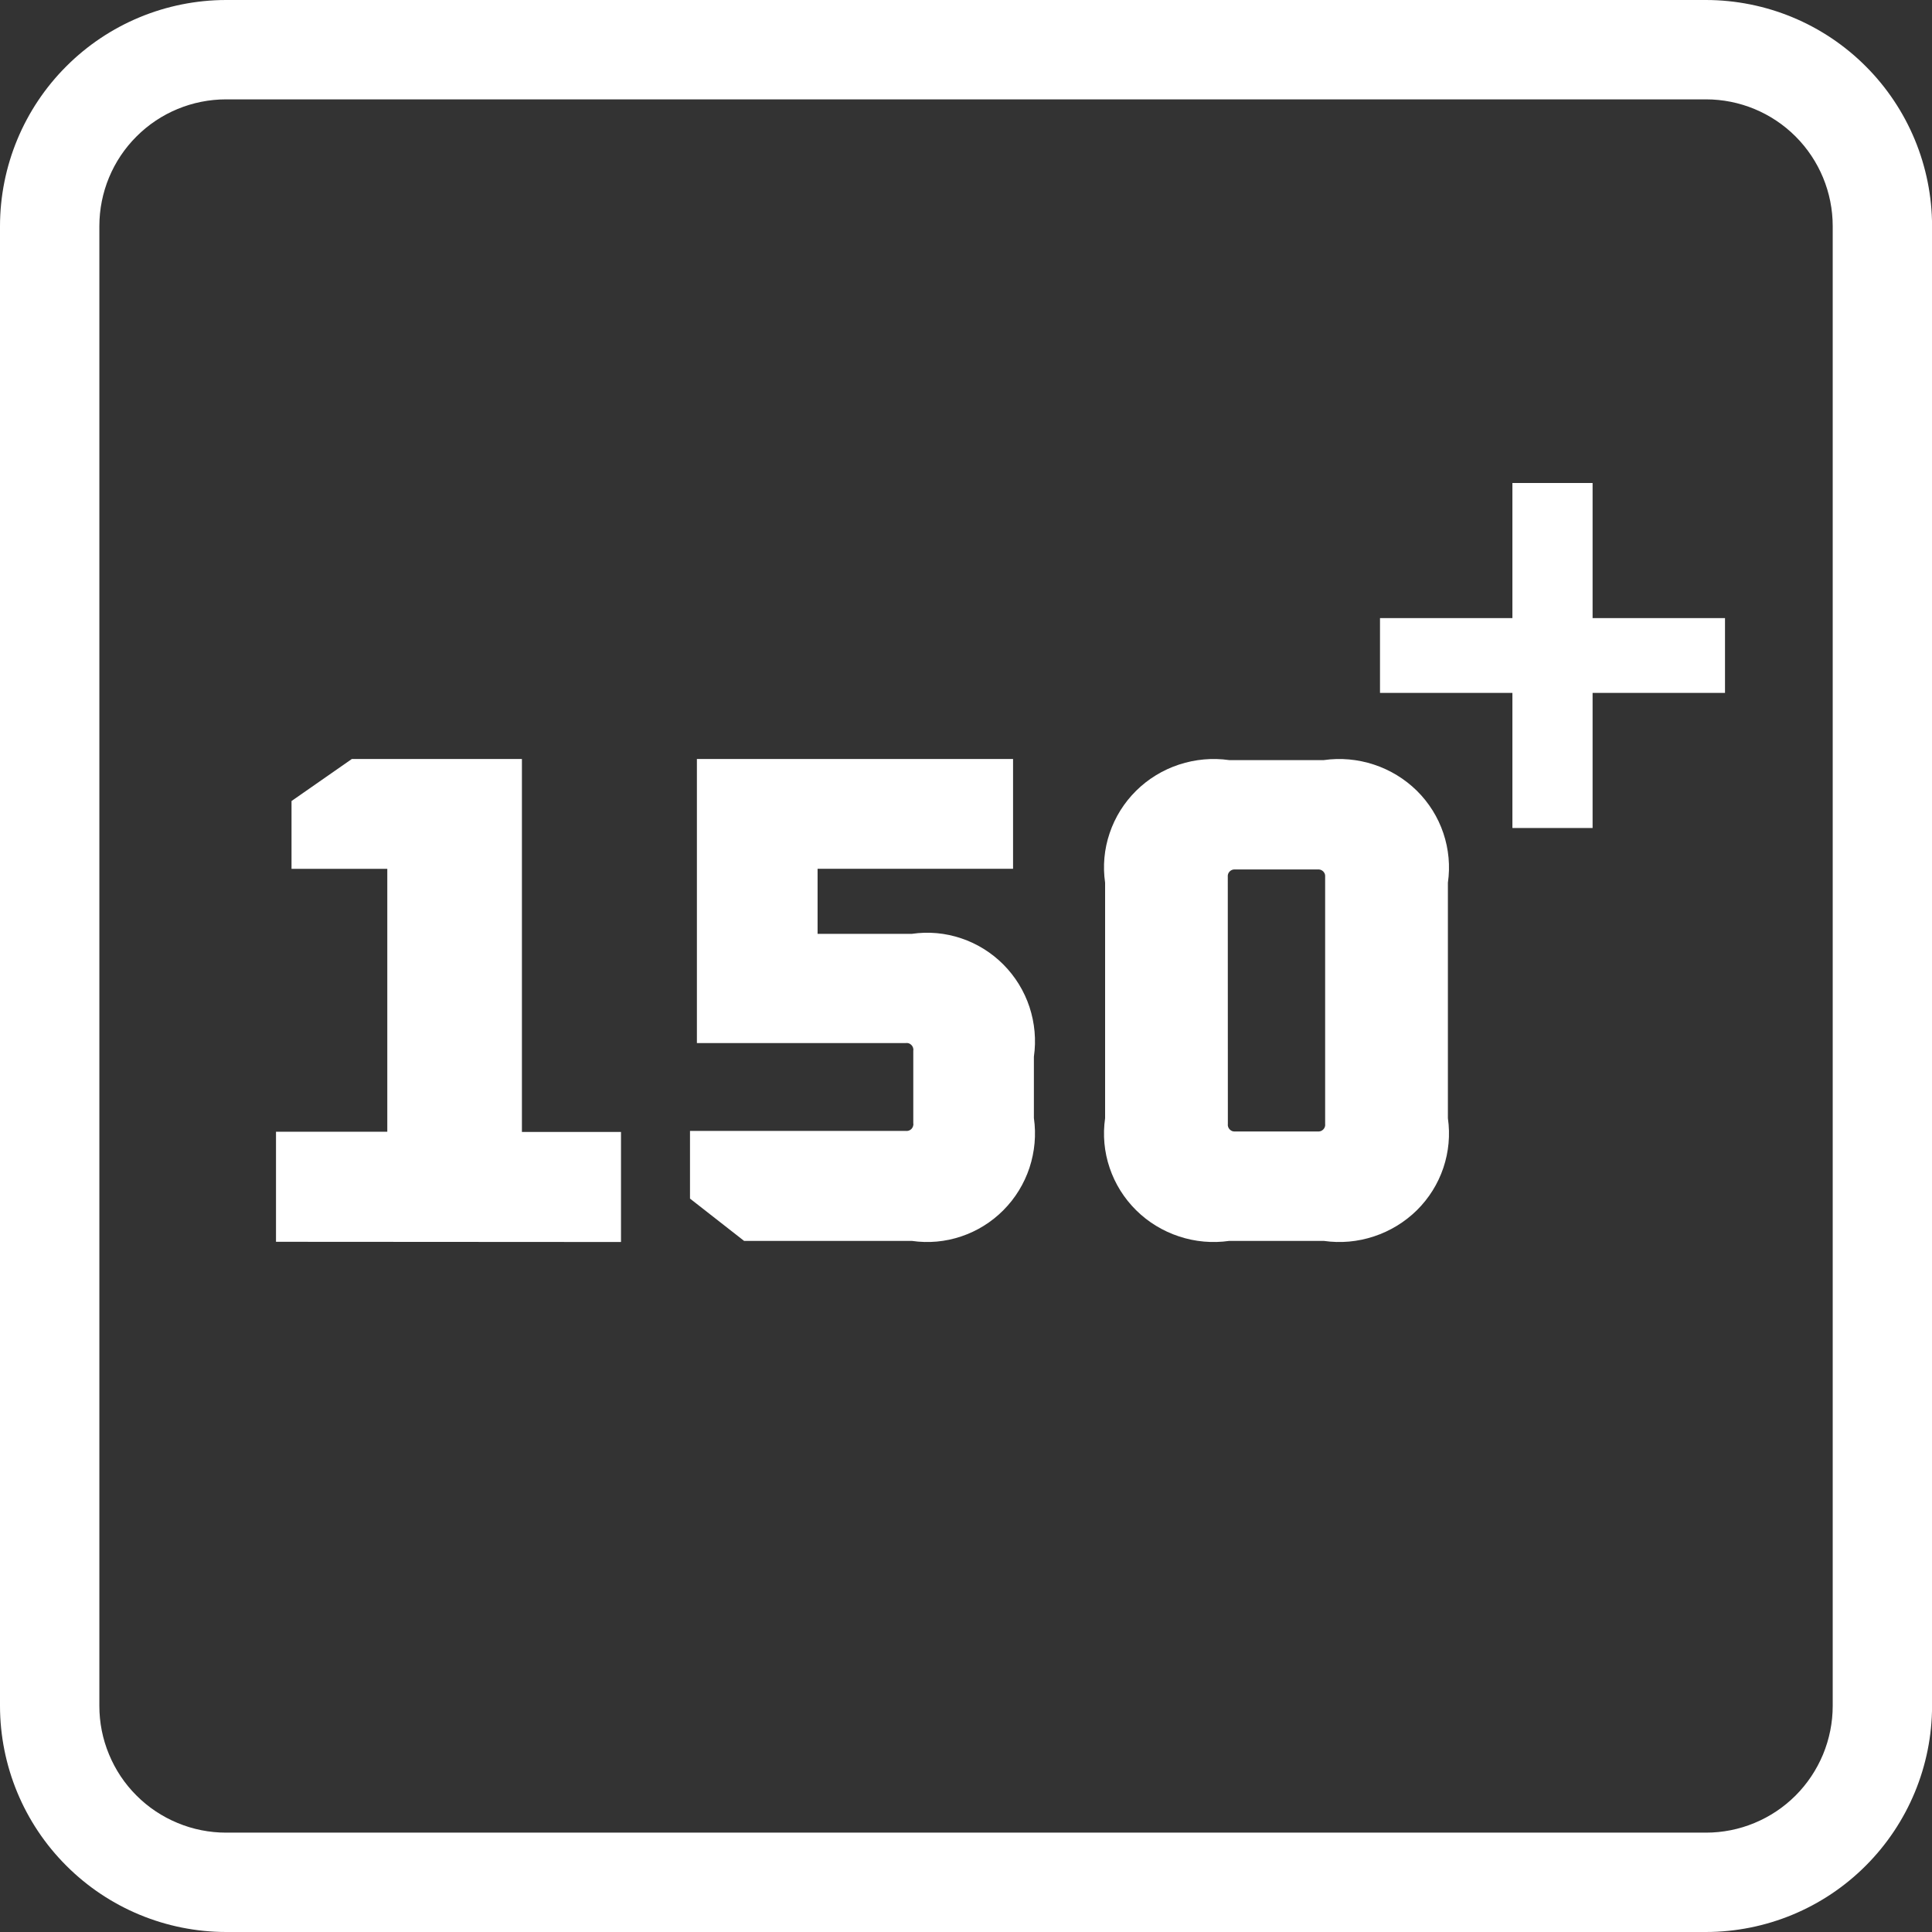 <svg width="28" height="28" viewBox="0 0 28 28" fill="none" xmlns="http://www.w3.org/2000/svg">
<rect x="0" y="0" width="28" height="28" fill="#333333" stroke="none"/>
<g style="mix-blend-mode:difference" clip-path="url(#clip0_158_435)">
<path d="M24.724 28H3.277C2.408 27.999 1.575 27.654 0.961 27.039C0.346 26.425 0.001 25.592 0 24.723L0 3.277C0.001 2.408 0.346 1.575 0.961 0.961C1.575 0.346 2.408 0.001 3.277 0L24.724 0C25.593 0.001 26.426 0.346 27.04 0.961C27.654 1.575 28 2.408 28.001 3.277V24.723C28 25.592 27.654 26.425 27.04 27.039C26.426 27.654 25.593 27.999 24.724 28ZM3.277 1.44C2.79 1.44 2.322 1.633 1.978 1.978C1.633 2.322 1.44 2.79 1.44 3.277V24.723C1.44 24.965 1.487 25.203 1.58 25.426C1.672 25.649 1.807 25.852 1.978 26.022C2.148 26.193 2.351 26.328 2.574 26.42C2.797 26.513 3.036 26.56 3.277 26.56H24.724C24.965 26.56 25.204 26.513 25.427 26.42C25.65 26.328 25.852 26.193 26.023 26.022C26.193 25.852 26.328 25.649 26.421 25.426C26.513 25.203 26.561 24.965 26.561 24.723V3.277C26.561 2.79 26.367 2.322 26.023 1.978C25.678 1.633 25.211 1.44 24.724 1.44H3.277Z" fill="white"/>
<path d="M20 10.042V8.958H21.919V7H23.081V8.958H25V10.042H23.081V12H21.919V10.042H20Z" fill="white"/>
<path d="M4 17.997V16.402H5.613V12.592H4.225V11.609L5.099 11H7.564V16.405H9V18L4 17.997Z" fill="white"/>
<path d="M10 17.371V16.39H13.125C13.14 16.392 13.155 16.391 13.17 16.386C13.184 16.382 13.197 16.373 13.208 16.363C13.219 16.352 13.227 16.339 13.232 16.324C13.237 16.31 13.239 16.294 13.236 16.279V15.227C13.239 15.212 13.237 15.197 13.232 15.182C13.227 15.168 13.219 15.155 13.208 15.144C13.197 15.133 13.184 15.125 13.17 15.12C13.155 15.116 13.14 15.114 13.125 15.117H10.1V11H14.682V12.591H11.849V13.534H13.215C13.456 13.499 13.701 13.521 13.931 13.599C14.161 13.676 14.37 13.806 14.542 13.979C14.714 14.152 14.843 14.362 14.92 14.594C14.996 14.826 15.019 15.072 14.984 15.314V16.204C15.019 16.446 14.996 16.692 14.92 16.924C14.843 17.156 14.714 17.366 14.542 17.539C14.37 17.712 14.161 17.842 13.931 17.919C13.701 17.997 13.456 18.019 13.215 17.984H10.784L10 17.371Z" fill="white"/>
<path d="M16.016 16.206V12.793C15.981 12.552 16.003 12.306 16.082 12.074C16.16 11.843 16.291 11.633 16.466 11.46C16.64 11.288 16.853 11.158 17.087 11.081C17.321 11.004 17.571 10.981 17.815 11.016H19.185C19.429 10.981 19.678 11.004 19.912 11.081C20.146 11.158 20.359 11.288 20.534 11.46C20.709 11.633 20.84 11.843 20.918 12.074C20.996 12.306 21.019 12.552 20.984 12.793V16.206C21.019 16.448 20.996 16.694 20.918 16.926C20.84 17.157 20.709 17.367 20.534 17.54C20.359 17.712 20.146 17.842 19.912 17.919C19.678 17.997 19.429 18.019 19.185 17.984H17.815C17.571 18.019 17.321 17.997 17.087 17.919C16.853 17.842 16.64 17.712 16.466 17.54C16.291 17.367 16.16 17.157 16.082 16.926C16.003 16.694 15.981 16.448 16.016 16.206ZM17.795 16.287C17.793 16.302 17.794 16.317 17.799 16.332C17.804 16.346 17.812 16.359 17.823 16.37C17.834 16.381 17.847 16.389 17.861 16.394C17.876 16.398 17.891 16.4 17.907 16.398H19.093C19.108 16.4 19.124 16.398 19.138 16.394C19.153 16.389 19.166 16.381 19.177 16.37C19.188 16.359 19.196 16.346 19.201 16.332C19.206 16.317 19.207 16.302 19.205 16.287V12.712C19.207 12.697 19.205 12.681 19.201 12.667C19.196 12.653 19.187 12.64 19.177 12.629C19.166 12.618 19.152 12.61 19.138 12.605C19.123 12.601 19.108 12.599 19.093 12.601H17.906C17.891 12.599 17.875 12.601 17.861 12.605C17.846 12.61 17.833 12.618 17.822 12.629C17.811 12.64 17.803 12.653 17.798 12.667C17.794 12.681 17.792 12.697 17.794 12.712L17.795 16.287Z" fill="white"/>
</g>
<defs>
<clipPath id="clip0_158_435">
<rect width="28" height="28" fill="white"/>
</clipPath>
</defs>
</svg>
